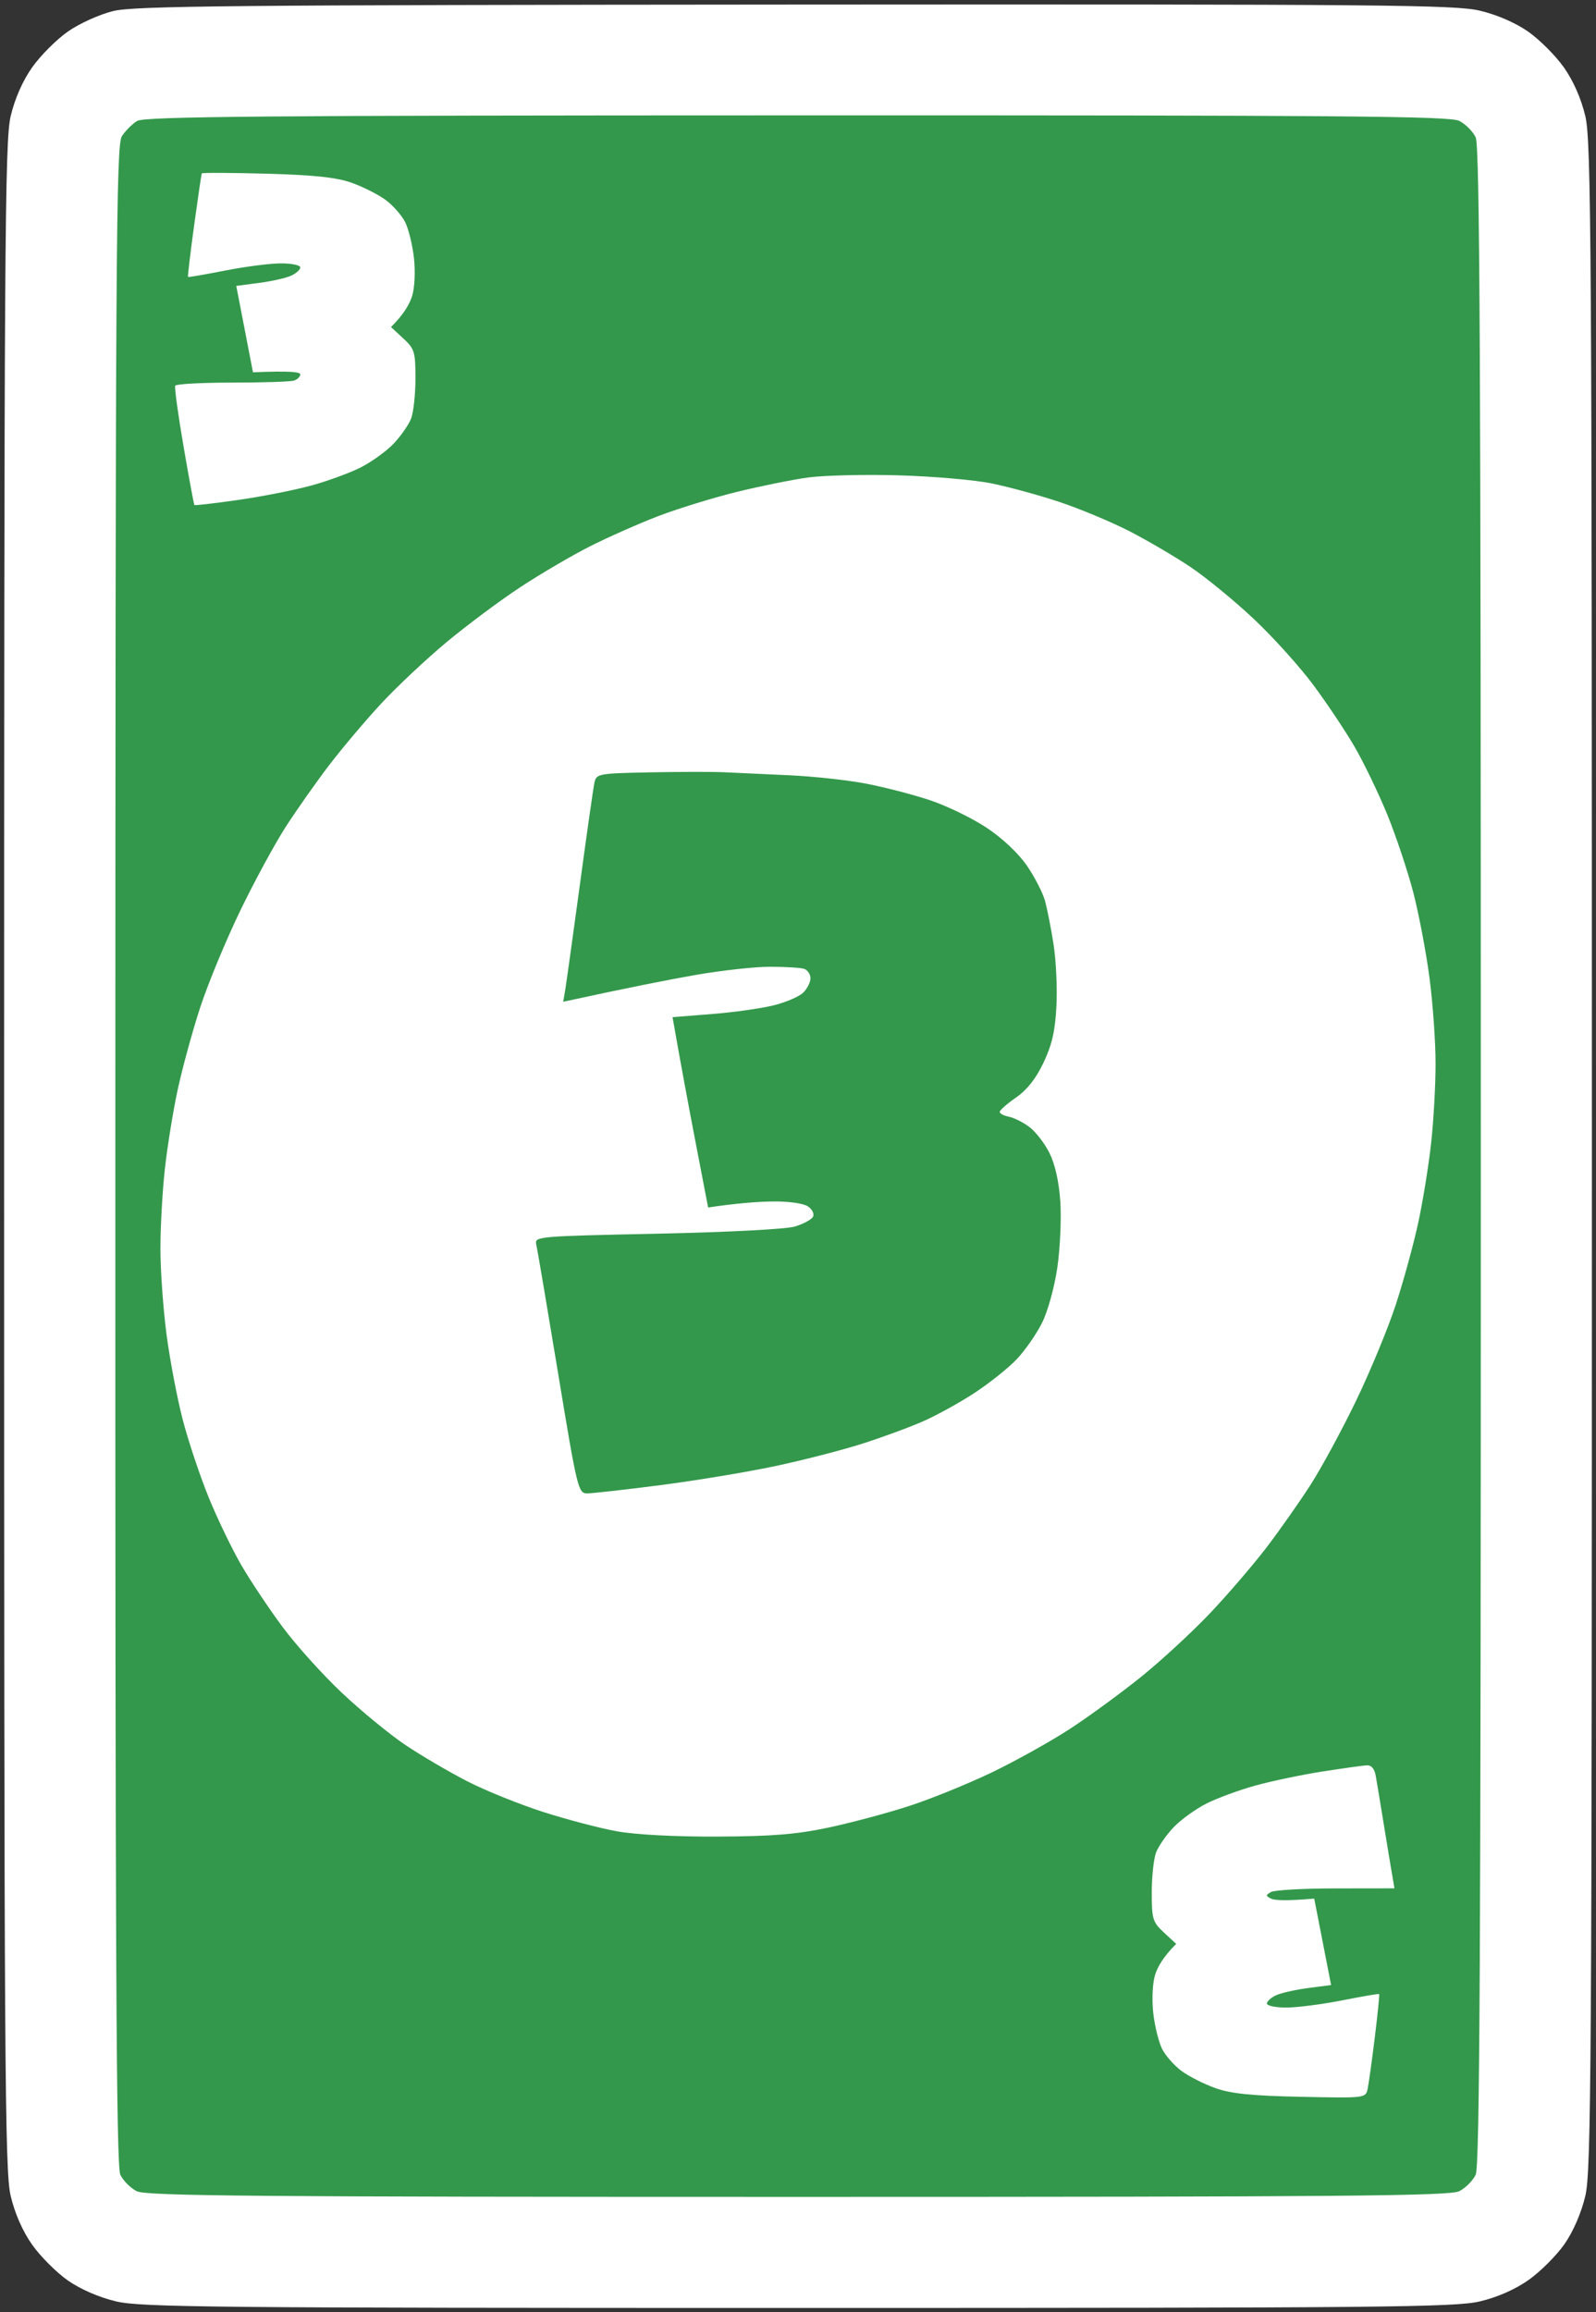 <svg version="1.2" baseProfile="tiny-ps" xmlns="http://www.w3.org/2000/svg" viewBox="0 0 388 562" width="388" height="562">
	<rect x="0" y="0" width="388" height="562" fill="#333333" stroke="none"/>
	<title>Green_3</title>
	<style>
		tspan { white-space:pre }
		.shp0 { fill: #ffffff } 
		.shp1 { fill: #33984b } 
	</style>
	<g id="Background">
		<path id="Path 0" class="shp0" d="M27.5 2.69C24.17 3.51 19.28 5.72 16.5 7.67C13.75 9.6 9.85 13.5 7.84 16.34C5.51 19.63 3.61 23.95 2.59 28.25C1.16 34.33 1 59.36 1 281C1 502.64 1.16 527.67 2.59 533.75C3.61 538.05 5.51 542.37 7.84 545.66C9.85 548.5 13.75 552.39 16.5 554.32C19.57 556.46 24.1 558.43 28.25 559.41C34.28 560.83 51.98 561 194 561C336.02 561 353.72 560.83 359.75 559.41C364.05 558.39 368.37 556.49 371.66 554.16C374.5 552.15 378.39 548.25 380.32 545.5C382.46 542.43 384.43 537.9 385.41 533.75C386.84 527.67 387 502.64 387 281C387 59.36 386.84 34.33 385.41 28.25C384.39 23.95 382.49 19.63 380.16 16.34C378.15 13.5 374.25 9.61 371.5 7.68C368.43 5.54 363.9 3.57 359.75 2.59C353.71 1.17 336.21 1.01 193.25 1.11C56.31 1.21 32.64 1.43 27.5 2.69Z" />
		<path id="Path 1" class="shp1" d="M33.34 29.4C32.15 30.12 30.48 31.8 29.63 33.11C28.23 35.25 28.07 60.68 28.04 280.75C28.01 474.95 28.26 526.55 29.25 528.62C29.94 530.06 31.74 531.86 33.25 532.62C35.55 533.78 61.67 534 194 534C326.33 534 352.45 533.78 354.75 532.62C356.26 531.86 358.06 530.06 358.75 528.62C359.74 526.55 360 474.94 360 281C360 87.06 359.74 35.45 358.75 33.38C358.06 31.94 356.26 30.14 354.75 29.38C352.45 28.22 326.35 28.01 193.75 28.04C64.2 28.06 35.11 28.31 33.34 29.4Z" />
		<path id="Path 2" class="shp0" d="M49.05 42.15C48.96 42.34 48.12 48.04 47.19 54.82C46.26 61.59 45.6 67.21 45.71 67.32C45.83 67.42 49.88 66.72 54.71 65.77C59.55 64.81 65.64 64.03 68.25 64.02C70.86 64.01 73 64.45 73 65C73 65.55 71.99 66.46 70.75 67.02C69.51 67.59 66.01 68.37 62.97 68.77L57.44 69.5L61.5 90.5C70.58 90.11 73 90.42 73 91C73 91.55 72.33 92.22 71.5 92.5C70.67 92.78 63.92 93 56.5 93C49.08 93 42.82 93.34 42.6 93.75C42.39 94.16 43.29 100.8 44.62 108.5C45.94 116.2 47.13 122.62 47.26 122.76C47.39 122.9 52.22 122.34 58 121.51C63.78 120.68 71.76 119.1 75.75 118C79.74 116.9 85.14 114.92 87.75 113.59C90.36 112.26 93.93 109.68 95.69 107.84C97.44 106 99.35 103.26 99.94 101.75C100.52 100.24 101 95.85 101 92C101 85.52 100.78 84.79 98.03 82.25L95.06 79.5C98.17 76.4 99.57 73.92 100.18 72C100.81 69.98 101 66.06 100.64 62.75C100.29 59.59 99.33 55.65 98.5 54C97.67 52.35 95.54 49.92 93.75 48.6C91.96 47.28 88.25 45.41 85.5 44.43C81.81 43.12 76.41 42.54 64.86 42.22C56.25 41.99 49.14 41.95 49.05 42.15ZM196.5 116.06C192.65 116.58 184.78 118.18 179 119.6C173.22 121.03 164.68 123.67 160 125.46C155.32 127.26 147.9 130.54 143.5 132.76C139.1 134.98 131.45 139.46 126.5 142.72C121.55 145.97 113.45 152.02 108.5 156.14C103.55 160.27 96.4 166.99 92.62 171.07C88.83 175.16 83.16 181.88 80.01 186C76.86 190.13 72.11 196.88 69.45 201C66.79 205.13 61.79 214.35 58.34 221.5C54.88 228.65 50.51 239.22 48.63 245C46.75 250.78 44.29 259.77 43.17 265C42.05 270.23 40.65 278.89 40.07 284.25C39.48 289.61 39 298.27 39 303.5C39 308.73 39.66 318.06 40.47 324.25C41.28 330.44 43.05 339.77 44.4 345C45.76 350.23 48.61 358.77 50.74 364C52.88 369.23 56.46 376.65 58.7 380.5C60.94 384.35 65.45 391.1 68.72 395.5C71.98 399.9 78.47 407.1 83.14 411.5C87.81 415.9 94.75 421.6 98.56 424.16C102.38 426.72 109.1 430.67 113.5 432.93C117.9 435.2 126.22 438.56 132 440.42C137.78 442.27 145.88 444.4 150 445.14C154.54 445.96 164.21 446.47 174.5 446.42C187.82 446.36 193.66 445.88 201.5 444.21C207 443.04 215.78 440.69 221 438.99C226.22 437.3 235.22 433.64 241 430.88C246.78 428.11 255.32 423.35 260 420.31C264.68 417.27 272.55 411.51 277.5 407.52C282.45 403.52 290.06 396.49 294.4 391.88C298.75 387.27 304.87 380.13 308.01 376C311.15 371.88 315.89 365.13 318.55 361C321.21 356.88 326.21 347.65 329.66 340.5C333.12 333.35 337.49 322.77 339.37 317C341.25 311.23 343.71 302.23 344.83 297C345.95 291.77 347.35 283.11 347.93 277.75C348.52 272.39 349 263.73 349 258.5C349 253.28 348.34 243.94 347.53 237.75C346.72 231.56 344.95 222.22 343.6 217C342.24 211.78 339.39 203.22 337.26 198C335.12 192.78 331.54 185.35 329.3 181.5C327.06 177.65 322.55 170.9 319.28 166.5C316.02 162.1 309.53 154.9 304.86 150.5C300.19 146.1 293.25 140.4 289.44 137.84C285.62 135.28 278.9 131.34 274.5 129.08C270.1 126.83 262.45 123.64 257.5 121.99C252.55 120.35 245.13 118.32 241 117.49C236.88 116.65 226.75 115.78 218.5 115.54C210.25 115.3 200.35 115.54 196.5 116.06Z" />
		<path id="Path 3" class="shp1" d="M157.75 187.74C145.44 187.99 144.98 188.08 144.51 190.25C144.24 191.49 142.65 202.63 140.98 215C139.3 227.38 137.7 238.85 137.43 240.5L136.92 243.5C152.87 240.03 162.68 238.11 169 237C175.32 235.89 183.54 234.98 187.25 234.99C190.96 235 194.68 235.22 195.5 235.5C196.32 235.78 197.01 236.79 197.03 237.75C197.05 238.71 196.26 240.3 195.28 241.27C194.3 242.24 191.03 243.65 188 244.39C184.97 245.13 178.22 246.08 173 246.49L163.5 247.24C165.43 258.29 167.38 268.7 169.07 277.5L172.15 293.5C179.4 292.43 184.43 292.08 188 292.04C191.71 292 195.32 292.51 196.4 293.23C197.45 293.93 198.01 295.06 197.65 295.75C197.29 296.44 195.31 297.51 193.25 298.13C191.08 298.78 176.97 299.51 159.7 299.88C130.57 300.49 129.92 300.54 130.37 302.5C130.63 303.6 133.01 317.66 135.67 333.75C140.33 362 140.58 363.01 142.75 363C143.99 363 151.97 362.1 160.5 361C169.03 359.9 181.51 357.84 188.25 356.41C194.99 354.99 204.55 352.53 209.5 350.96C214.45 349.38 221.2 346.9 224.5 345.44C227.8 343.98 233.43 340.87 237 338.52C240.57 336.17 245.16 332.51 247.18 330.38C249.21 328.24 251.98 324.25 253.35 321.5C254.76 318.65 256.36 312.84 257.06 308C257.73 303.32 258.05 296.13 257.77 292C257.44 287.22 256.48 282.96 255.13 280.25C253.96 277.91 251.76 275.07 250.25 273.94C248.74 272.8 246.49 271.68 245.25 271.44C244.01 271.2 243.02 270.66 243.04 270.25C243.06 269.84 244.86 268.26 247.04 266.75C249.7 264.9 251.89 262.12 253.71 258.25C255.76 253.91 256.53 250.53 256.83 244.5C257.05 240.1 256.73 233.35 256.12 229.5C255.52 225.65 254.59 220.93 254.06 219C253.54 217.07 251.58 213.25 249.71 210.5C247.64 207.47 243.79 203.82 239.9 201.23C236.38 198.88 230.13 195.85 226 194.48C221.88 193.12 214.9 191.31 210.5 190.47C206.1 189.63 197.78 188.72 192 188.45C186.22 188.17 179.03 187.84 176 187.71C172.97 187.58 164.76 187.6 157.75 187.74Z" />
		<path id="Path 4" class="shp0" d="M321.5 430.6C316.55 431.37 309.24 432.9 305.25 434C301.26 435.1 295.86 437.08 293.25 438.41C290.64 439.74 287.07 442.32 285.31 444.16C283.56 446 281.65 448.74 281.06 450.25C280.48 451.76 280 456.15 280 460C280 466.48 280.22 467.21 282.97 469.75L285.94 472.5C282.83 475.6 281.43 478.07 280.82 480C280.19 482.02 280 485.94 280.36 489.25C280.71 492.41 281.68 496.35 282.5 498C283.32 499.65 285.46 502.08 287.25 503.4C289.04 504.72 292.75 506.59 295.5 507.57C299.27 508.91 304.37 509.43 316.25 509.67C331.9 510 332 509.99 332.48 507.75C332.75 506.51 333.53 500.86 334.23 495.19C334.93 489.51 335.4 484.79 335.29 484.69C335.17 484.58 331.12 485.28 326.29 486.23C321.45 487.19 315.36 487.97 312.75 487.98C310.14 487.99 308 487.55 308 487C308 486.45 309.01 485.54 310.25 484.98C311.49 484.41 315 483.63 318.05 483.23L323.6 482.5L319.5 461.5C312.52 462.09 309.82 461.92 309 461.5C307.67 460.83 307.67 460.65 309 459.89C309.82 459.42 316.91 459.02 324.75 459.02L339 459C338.26 454.74 337.35 449.23 336.5 444C335.65 438.77 334.74 433.26 334.47 431.75C334.16 429.92 333.41 429.03 332.25 429.1C331.29 429.15 326.45 429.83 321.5 430.6Z" />
	</g>
</svg>